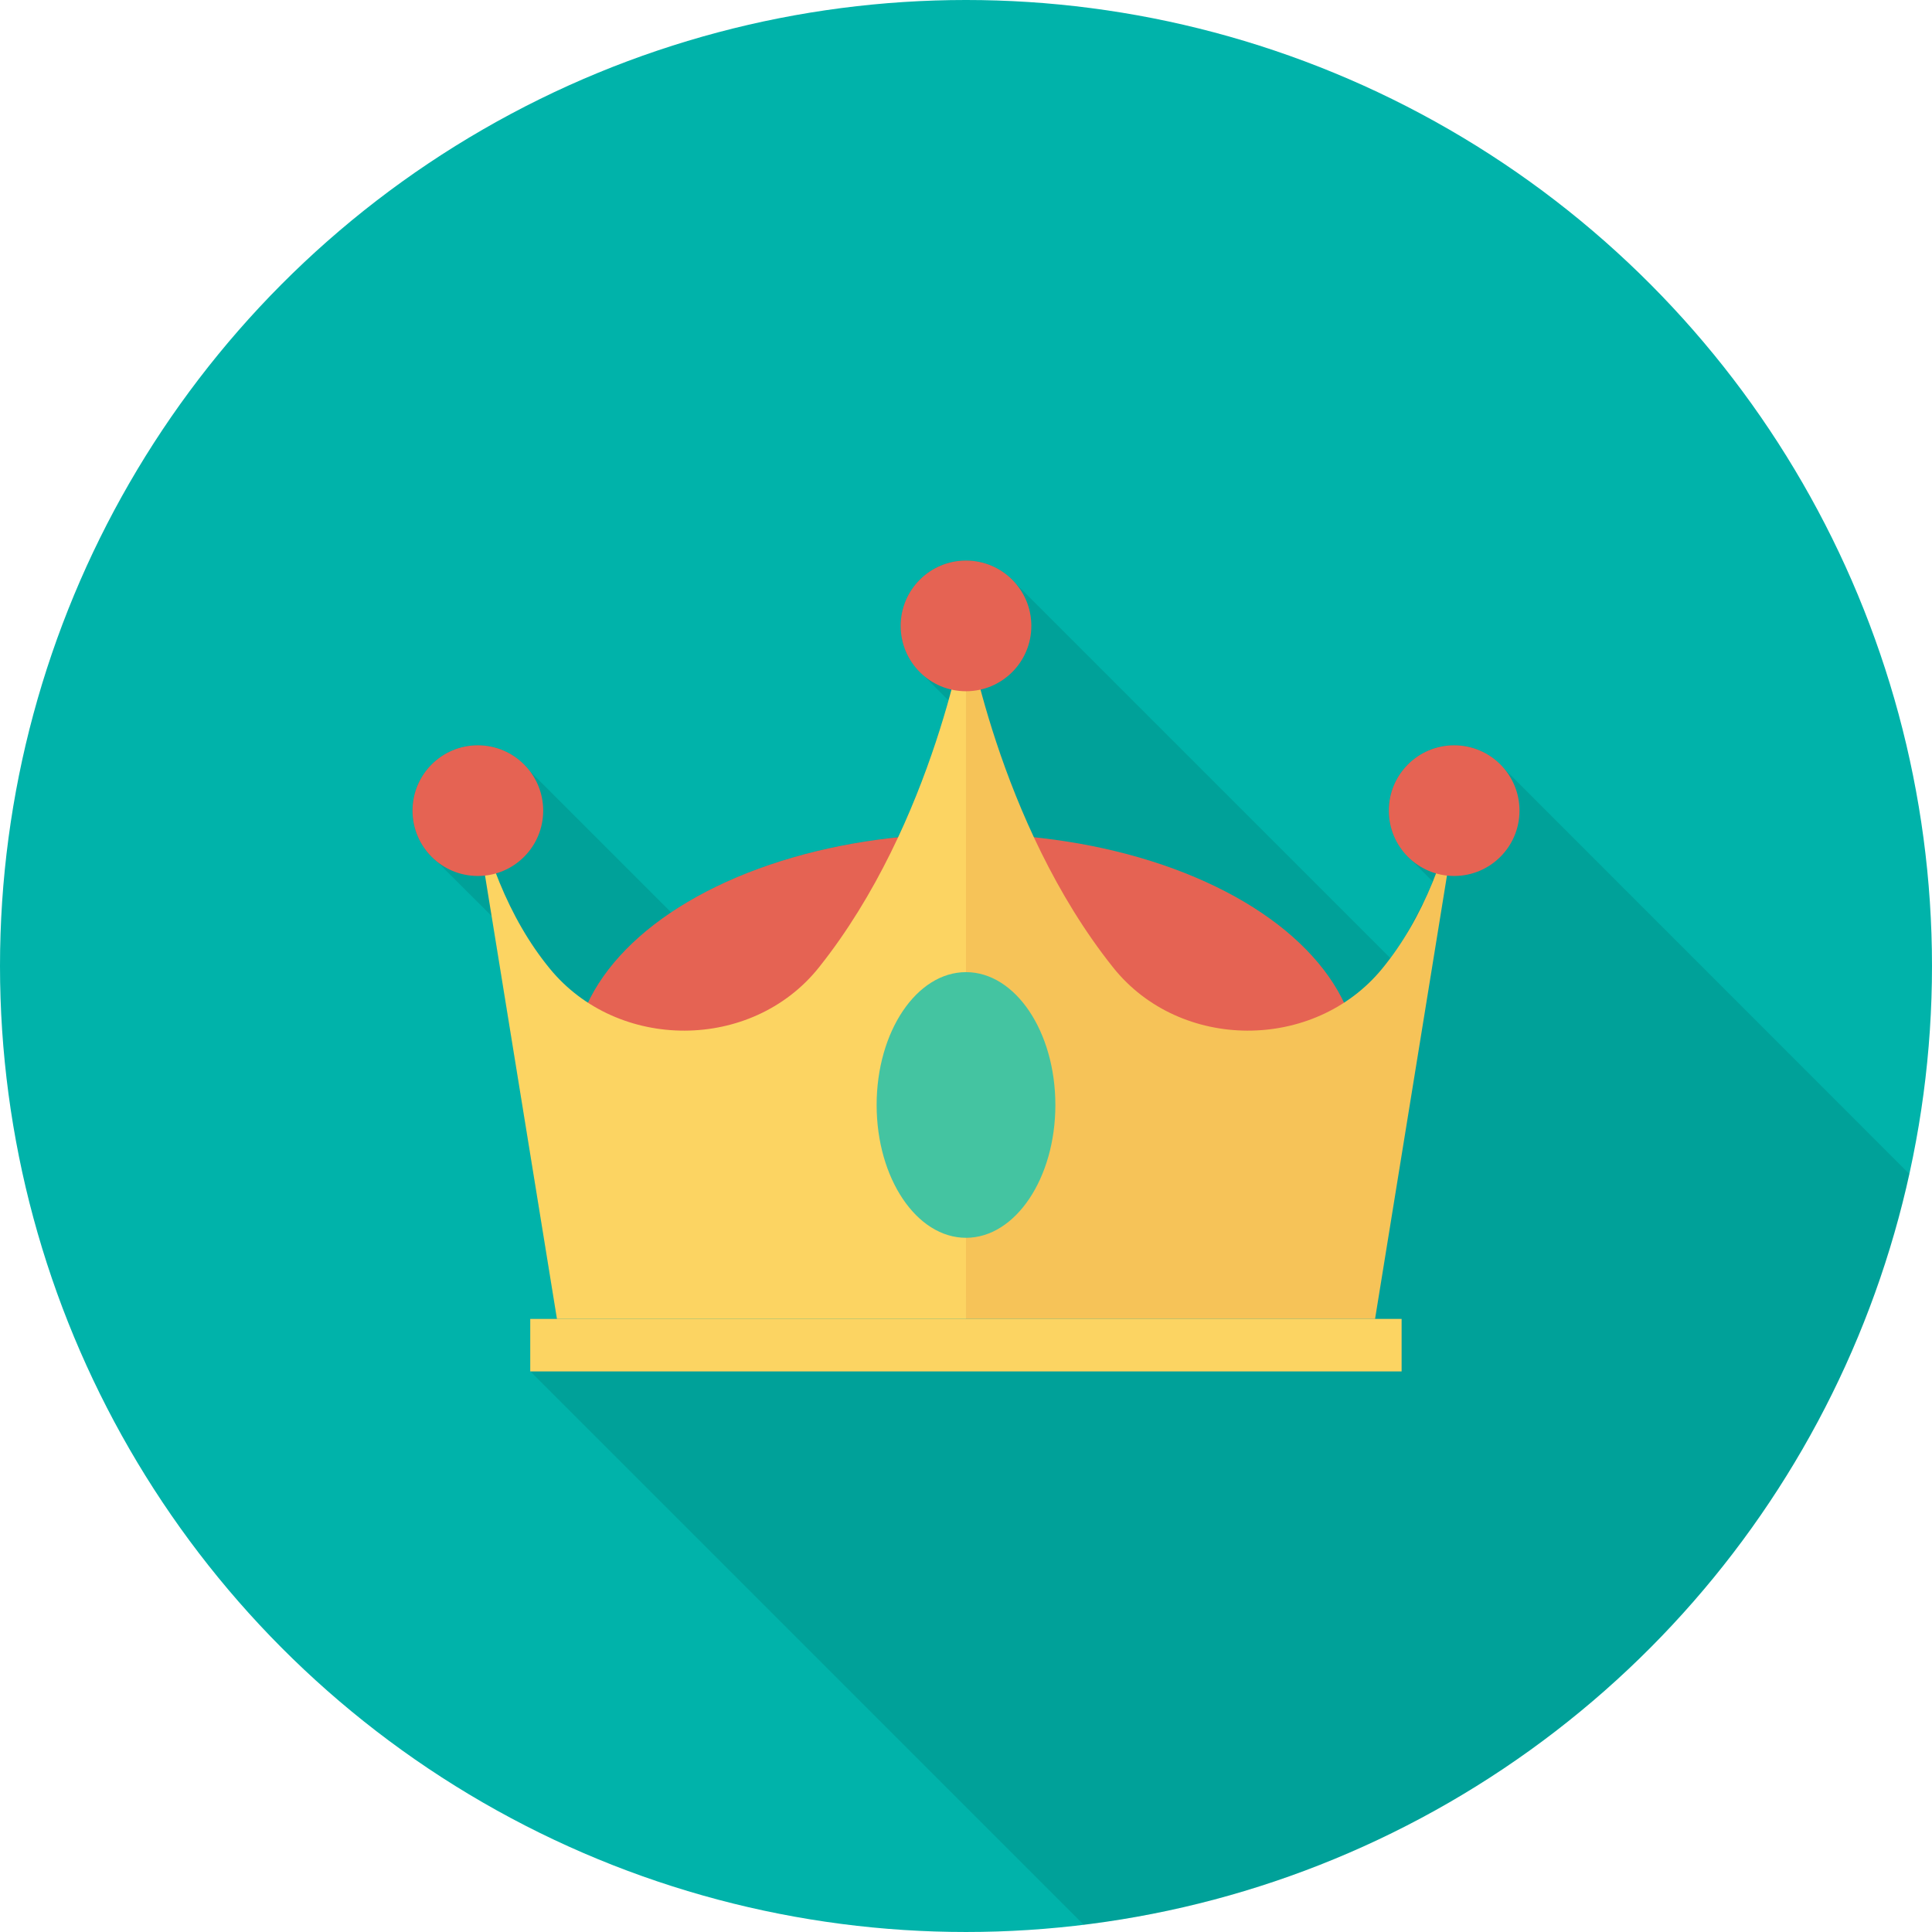 <?xml version="1.0" encoding="iso-8859-1"?>
<!-- Uploaded to: SVG Repo, www.svgrepo.com, Generator: SVG Repo Mixer Tools -->
<svg version="1.1" id="Layer_1" xmlns="http://www.w3.org/2000/svg" xmlns:xlink="http://www.w3.org/1999/xlink" 
	 viewBox="0 0 451.277 451.277" xml:space="preserve">
<circle style="fill:#00b3aa;" cx="225.638" cy="225.638" r="225.638"/>
<path style="opacity:0.1;enable-background:new    ;" d="M349.776,177.971c-2.68-2.445-6.206-3.902-10.108-3.902
	c-8.415,0-15.279,6.864-15.279,15.279c0,3.996,1.551,7.522,4.043,10.249h-0.047l0.752,0.799l0.423,0.376l5.077,5.124
	c-0.517,1.269-1.034,2.492-1.598,3.714l-4.748,9.026l-0.141,0.235c-1.081,1.692-2.21,3.385-3.385,4.936l-87.348-87.348
	c-0.47-0.564-1.034-1.128-1.598-1.598c-2.68-2.492-6.253-3.949-10.202-3.949c-8.415,0-15.232,6.864-15.232,15.279
	c0,3.855,1.457,7.428,3.855,10.108l1.269,1.269l6.018,6.018c-2.445,8.838-6.253,20.168-11.8,31.968
	c-20.967,2.163-39.49,8.556-52.936,17.582l-32.955-32.955c-2.774-3.714-7.24-6.112-12.223-6.112
	c-8.415,0-15.279,6.864-15.279,15.279c0,4.889,2.304,9.261,5.877,12.035l0.047,0.047l12.599,12.552l15.232,94.071h-6.206v12.27
	L253.129,449.57c95.494-11.607,172.553-82.818,192.865-175.345l-94.573-94.607L349.776,177.971z"/>
<ellipse style="fill:#E56353;" cx="225.638" cy="248.781" rx="91.704" ry="54.031"/>
<path style="fill:#F6C358;" d="M321.187,308.076h-95.548V146.054c0,0,7.367,46.087,34.371,79.936
	c15.621,19.581,46.948,19.658,62.839,0.268c9.625-11.745,15.472-27.094,18.904-44.998"/>
<g>
	<path style="fill:#FCD462;" d="M130.09,308.076h95.548V146.054c0,0-7.367,46.087-34.371,79.936
		c-15.621,19.581-46.948,19.658-62.84,0.268c-9.625-11.745-15.471-27.094-18.904-44.998"/>
	<rect x="123.853" y="308.07" style="fill:#FCD462;" width="203.535" height="12.268"/>
</g>
<g>
	<circle style="fill:#E56353;" cx="225.638" cy="146.196" r="15.263"/>
	<circle style="fill:#E56353;" cx="339.661" cy="189.348" r="15.263"/>
	<circle style="fill:#E56353;" cx="111.616" cy="189.348" r="15.263"/>
</g>
<ellipse style="fill:#44C4A1;" cx="225.638" cy="258.099" rx="20.874" ry="31.027"/>
</svg>